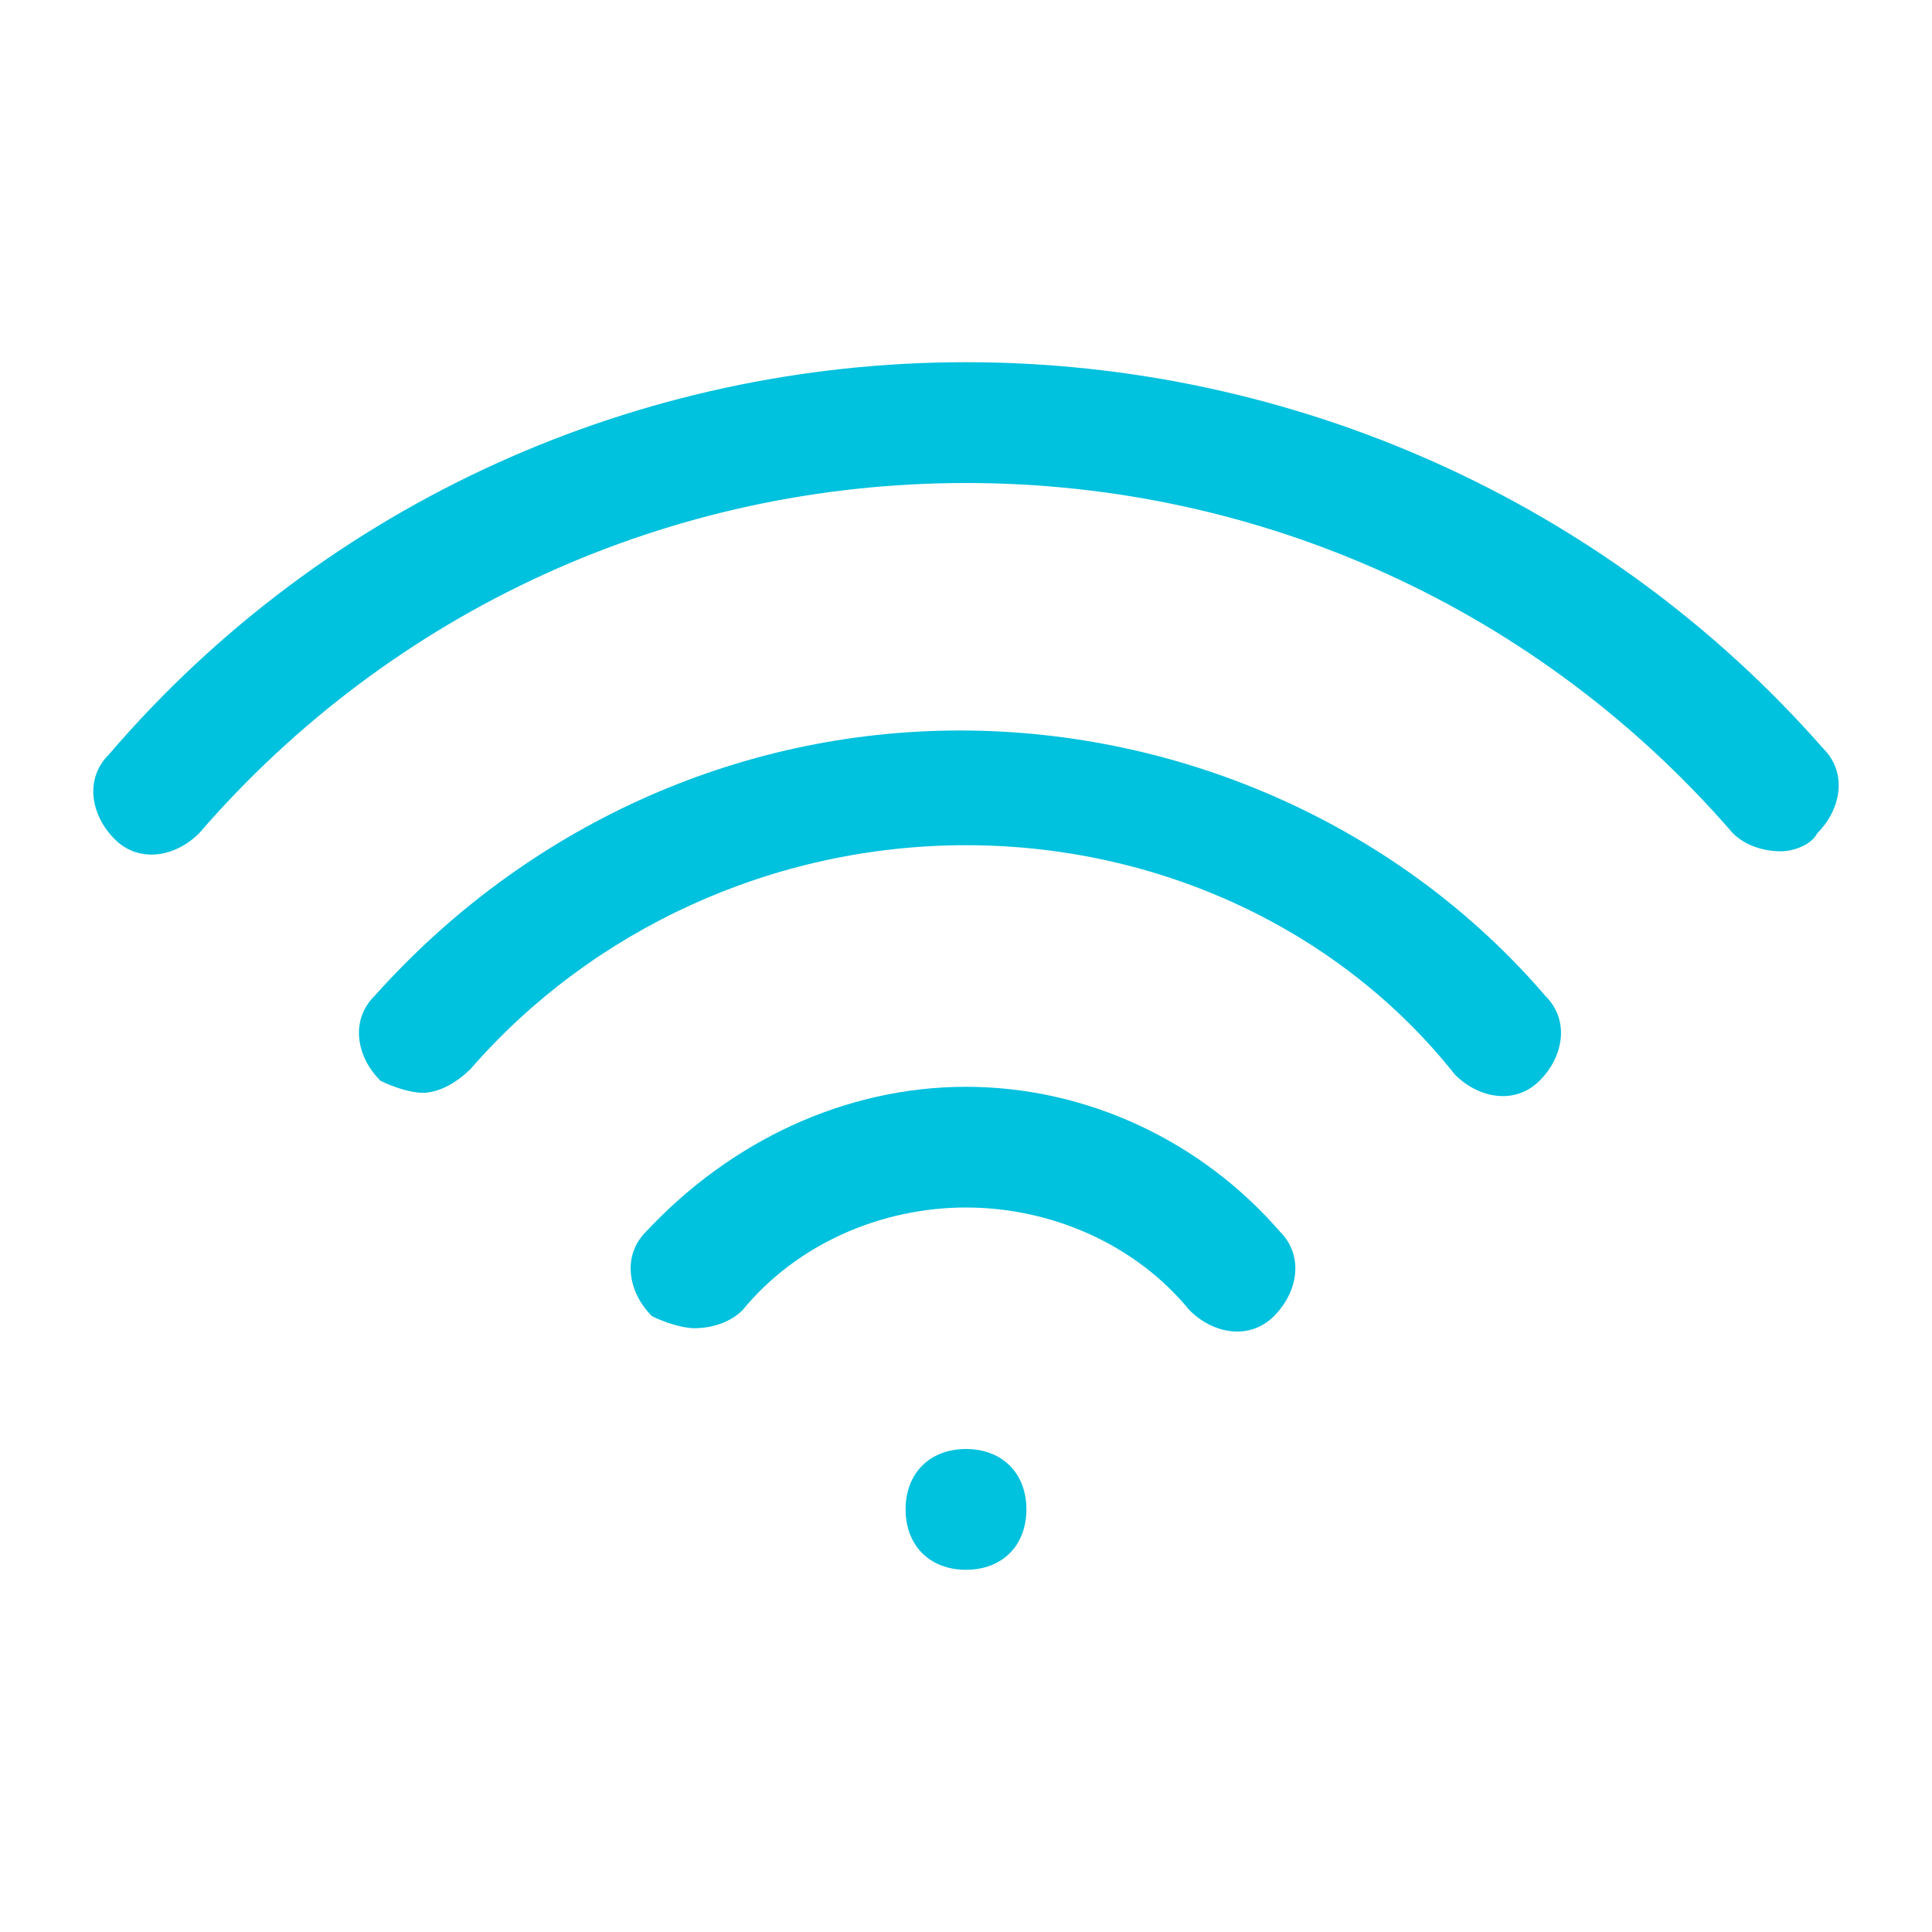 <?xml version="1.0" encoding="UTF-8"?>
<svg width="19px" height="19px" viewBox="0 0 19 19" version="1.1" xmlns="http://www.w3.org/2000/svg" xmlns:xlink="http://www.w3.org/1999/xlink">
    <!-- Generator: Sketch 52.6 (67491) - http://www.bohemiancoding.com/sketch -->
    <title>wifi</title>
    <desc>Created with Sketch.</desc>
    <g id="Page-1" stroke="none" stroke-width="1" fill="none" fill-rule="evenodd">
        <g id="会议室预约-会议室详情" transform="translate(-187, -195)">
            <g id="wifi" transform="translate(187, 195)">
                <rect id="矩形" fill="#000000" opacity="0" x="0" y="0" width="19" height="19"></rect>
                <path d="M9.5,14.25 C9.144,14.25 8.906,14.488 8.906,14.844 C8.906,15.2 9.144,15.438 9.5,15.438 C9.856,15.438 10.094,15.2 10.094,14.844 C10.094,14.488 9.856,14.25 9.5,14.25 Z M17.516,8.372 C17.337,8.372 17.159,8.312 17.041,8.194 C15.141,5.997 12.409,4.75 9.5,4.75 C6.591,4.75 3.859,5.997 1.959,8.194 C1.722,8.431 1.366,8.491 1.128,8.253 C0.891,8.016 0.831,7.659 1.069,7.422 C3.206,4.928 6.294,3.562 9.5,3.562 C12.706,3.562 15.794,4.928 17.931,7.362 C18.169,7.6 18.109,7.956 17.872,8.194 C17.812,8.312 17.634,8.372 17.516,8.372 Z M6.828,13.062 C6.709,13.062 6.531,13.003 6.412,12.944 C6.175,12.706 6.116,12.35 6.353,12.113 C7.184,11.222 8.312,10.688 9.5,10.688 C10.688,10.688 11.816,11.222 12.588,12.113 C12.825,12.35 12.766,12.706 12.528,12.944 C12.291,13.181 11.934,13.122 11.697,12.884 C11.162,12.231 10.331,11.875 9.5,11.875 C8.669,11.875 7.838,12.231 7.303,12.884 C7.184,13.003 7.006,13.062 6.828,13.062 Z" id="形状" fill="#00C1DE" fill-rule="nonzero"></path>
                <path d="M4.156,10.747 C4.037,10.747 3.859,10.688 3.741,10.628 C3.503,10.391 3.444,10.034 3.681,9.797 C5.166,8.134 7.244,7.184 9.441,7.184 C11.637,7.184 13.775,8.134 15.2,9.797 C15.438,10.034 15.378,10.391 15.141,10.628 C14.903,10.866 14.547,10.806 14.309,10.569 C13.181,9.144 11.4,8.312 9.5,8.312 C7.6,8.312 5.819,9.144 4.631,10.509 C4.513,10.628 4.334,10.747 4.156,10.747 Z" id="路径" fill="#00C1DE"></path>
            </g>
        </g>
    </g>
</svg>